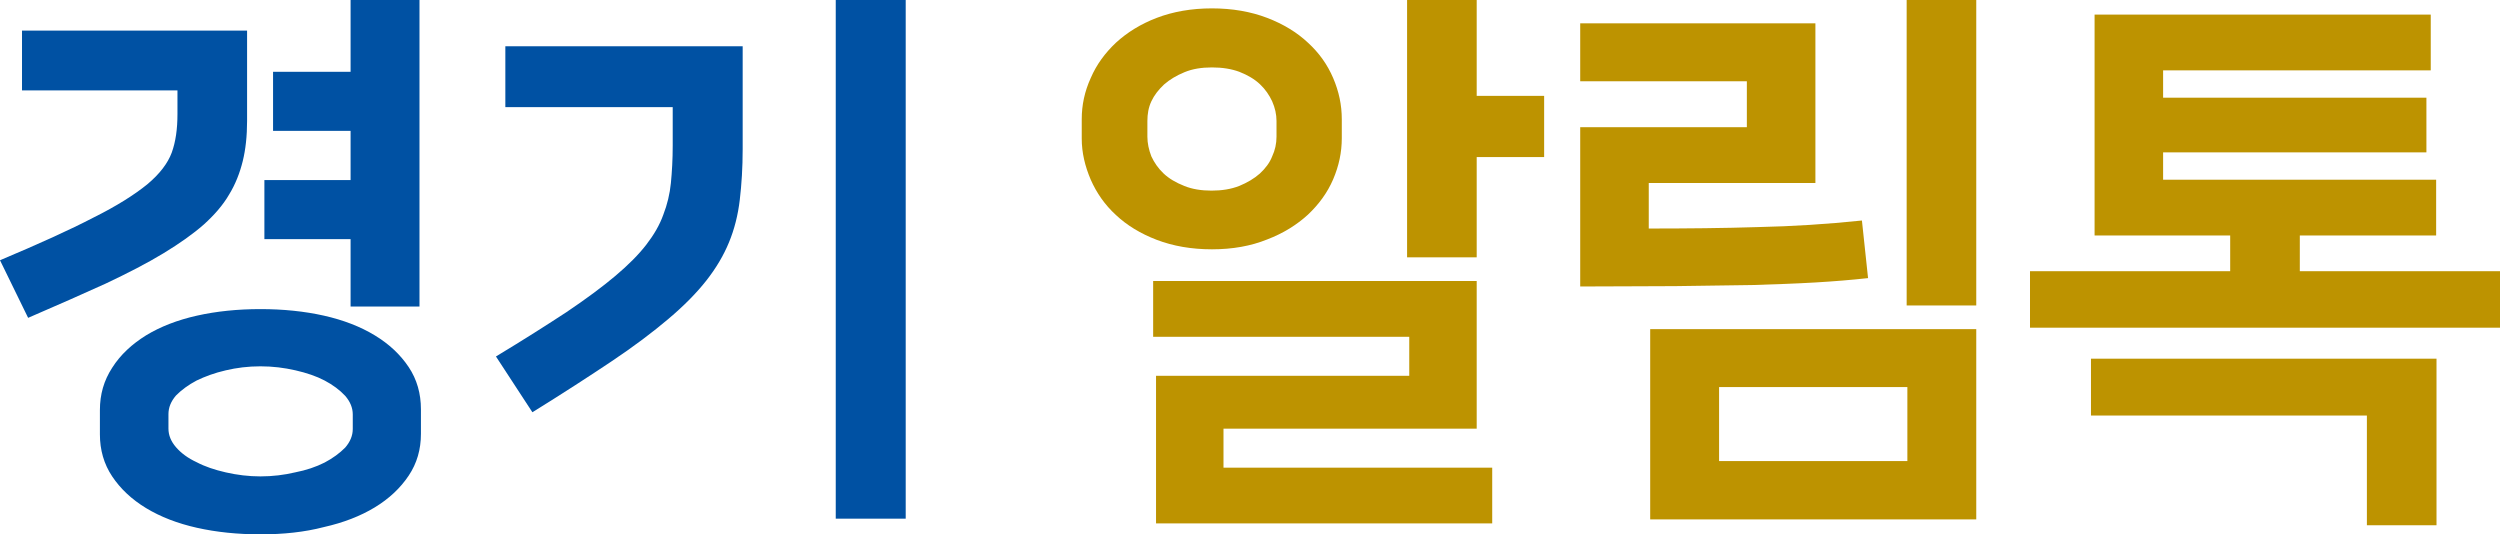 <svg width="131" height="28" viewBox="0 0 131 28" fill="none" xmlns="http://www.w3.org/2000/svg">
<path d="M0 13.637C2.041 12.778 3.686 12.033 4.895 11.402C6.124 10.791 7.05 10.199 7.711 9.664C8.373 9.111 8.789 8.557 8.997 8.003C9.205 7.43 9.299 6.761 9.299 5.978V4.737H1.153V1.604H12.947V6.341C12.947 7.124 12.871 7.831 12.72 8.442C12.569 9.053 12.342 9.645 12.002 10.199C11.681 10.753 11.227 11.269 10.679 11.765C10.112 12.262 9.412 12.758 8.562 13.274C7.711 13.79 6.71 14.306 5.538 14.86C4.366 15.394 3.024 15.986 1.474 16.655L0 13.637ZM13.646 28C12.456 28 11.34 27.885 10.32 27.656C9.299 27.427 8.411 27.083 7.655 26.625C6.899 26.166 6.313 25.613 5.878 24.963C5.443 24.314 5.235 23.569 5.235 22.767V21.487C5.235 20.666 5.443 19.94 5.878 19.271C6.313 18.584 6.918 18.03 7.655 17.572C8.411 17.113 9.299 16.769 10.32 16.54C11.34 16.311 12.456 16.197 13.646 16.197C14.837 16.197 15.952 16.311 16.973 16.54C17.993 16.769 18.882 17.113 19.638 17.572C20.394 18.03 20.98 18.584 21.414 19.233C21.849 19.883 22.057 20.628 22.057 21.449V22.729C22.057 23.55 21.849 24.276 21.414 24.925C20.98 25.574 20.394 26.128 19.638 26.587C18.882 27.045 17.993 27.389 16.973 27.618C15.952 27.885 14.837 28 13.646 28ZM13.646 19.195C13.004 19.195 12.399 19.271 11.832 19.405C11.246 19.539 10.736 19.73 10.301 19.94C9.866 20.169 9.507 20.437 9.223 20.723C8.959 21.029 8.827 21.353 8.827 21.697V22.461C8.827 22.805 8.959 23.13 9.223 23.435C9.488 23.741 9.847 24.008 10.301 24.218C10.736 24.448 11.246 24.619 11.832 24.753C12.418 24.887 13.023 24.963 13.646 24.963C14.289 24.963 14.894 24.887 15.461 24.753C16.047 24.639 16.557 24.467 17.011 24.237C17.445 24.008 17.804 23.741 18.088 23.454C18.352 23.149 18.485 22.824 18.485 22.48V21.716C18.485 21.372 18.352 21.048 18.088 20.742C17.804 20.437 17.445 20.169 17.011 19.94C16.576 19.711 16.066 19.539 15.48 19.405C14.894 19.271 14.289 19.195 13.646 19.195ZM18.371 3.763V0H21.981V16.063H18.371V12.529H13.854V9.435H18.371V6.857H14.308V3.763H18.371Z" fill="#0051A3"/>
<path d="M25.988 18.679C27.444 17.801 28.672 17.018 29.693 16.349C30.713 15.662 31.564 15.031 32.244 14.458C32.925 13.885 33.473 13.332 33.87 12.816C34.267 12.3 34.569 11.784 34.758 11.25C34.966 10.715 35.098 10.161 35.155 9.588C35.212 8.996 35.25 8.347 35.25 7.64V5.615H26.48V2.426H38.916V7.812C38.916 8.786 38.86 9.664 38.765 10.467C38.671 11.269 38.482 12.014 38.198 12.701C37.915 13.389 37.518 14.057 37.007 14.707C36.497 15.356 35.836 16.025 35.023 16.712C34.21 17.4 33.227 18.145 32.055 18.928C30.884 19.711 29.504 20.608 27.897 21.602L25.988 18.679ZM47.459 27.179H43.793V0H47.459V27.179Z" fill="#0051A3"/>
<path d="M63.506 13.064C62.429 13.064 61.465 12.892 60.614 12.568C59.764 12.243 59.045 11.803 58.478 11.269C57.892 10.734 57.458 10.104 57.155 9.416C56.853 8.709 56.683 8.003 56.683 7.258V6.246C56.683 5.501 56.834 4.794 57.155 4.087C57.458 3.381 57.911 2.769 58.478 2.235C59.064 1.7 59.764 1.261 60.614 0.936C61.465 0.611 62.429 0.439 63.506 0.439C64.583 0.439 65.547 0.611 66.398 0.936C67.248 1.261 67.966 1.7 68.534 2.235C69.12 2.769 69.554 3.381 69.857 4.087C70.159 4.794 70.31 5.501 70.31 6.246V7.239C70.31 7.984 70.159 8.69 69.857 9.397C69.554 10.104 69.101 10.715 68.534 11.25C67.948 11.784 67.248 12.224 66.398 12.548C65.547 12.892 64.583 13.064 63.506 13.064ZM63.506 3.533C62.958 3.533 62.485 3.61 62.069 3.782C61.654 3.954 61.295 4.164 60.992 4.431C60.709 4.699 60.482 4.985 60.331 5.31C60.179 5.634 60.123 5.978 60.123 6.341V7.162C60.123 7.506 60.198 7.85 60.331 8.194C60.482 8.518 60.69 8.824 60.973 9.091C61.257 9.359 61.616 9.569 62.051 9.741C62.466 9.913 62.958 9.989 63.487 9.989C64.016 9.989 64.508 9.913 64.942 9.741C65.358 9.569 65.717 9.359 66.02 9.091C66.303 8.824 66.53 8.538 66.662 8.194C66.814 7.869 66.889 7.525 66.889 7.162V6.341C66.889 5.997 66.814 5.653 66.662 5.31C66.511 4.985 66.303 4.679 66.02 4.412C65.736 4.145 65.377 3.935 64.942 3.763C64.527 3.61 64.054 3.533 63.506 3.533ZM77.379 14.726V22.461H64.111V24.505H78.192V27.427H60.576V19.692H73.845V17.648H60.425V14.726H77.379ZM77.379 5.023H80.913V8.232H77.379V13.484H73.731V0H77.379V5.023Z" fill="#BD9300"/>
<path d="M86.357 11.975C88.398 11.975 90.326 11.956 92.121 11.899C93.917 11.861 95.731 11.746 97.565 11.555L97.886 14.573C97.017 14.668 96.091 14.745 95.108 14.802C94.125 14.86 93.029 14.898 91.819 14.936C90.609 14.955 89.267 14.974 87.793 14.993C86.319 14.993 84.656 15.012 82.803 15.012V6.666H91.535V4.259H82.803V1.222H95.127V9.588H86.395V11.975H86.357ZM86.47 17.247H103.556V27.217H86.47V17.247ZM90.08 24.161H99.946V20.284H90.08V24.161ZM103.556 16.006H99.909V0H103.556V16.006Z" fill="#BD9300"/>
<path d="M116.862 14.211V12.339H109.756V0.765H127.371V3.687H113.347V5.119H127.144V7.984H113.347V9.417H127.654V12.339H120.51V14.211H131V17.171H106.372V14.211H116.862ZM109.567 18.795H127.673V27.523H124.025V21.774H109.567V18.795V18.795Z" fill="#BD9300"/>
</svg>
